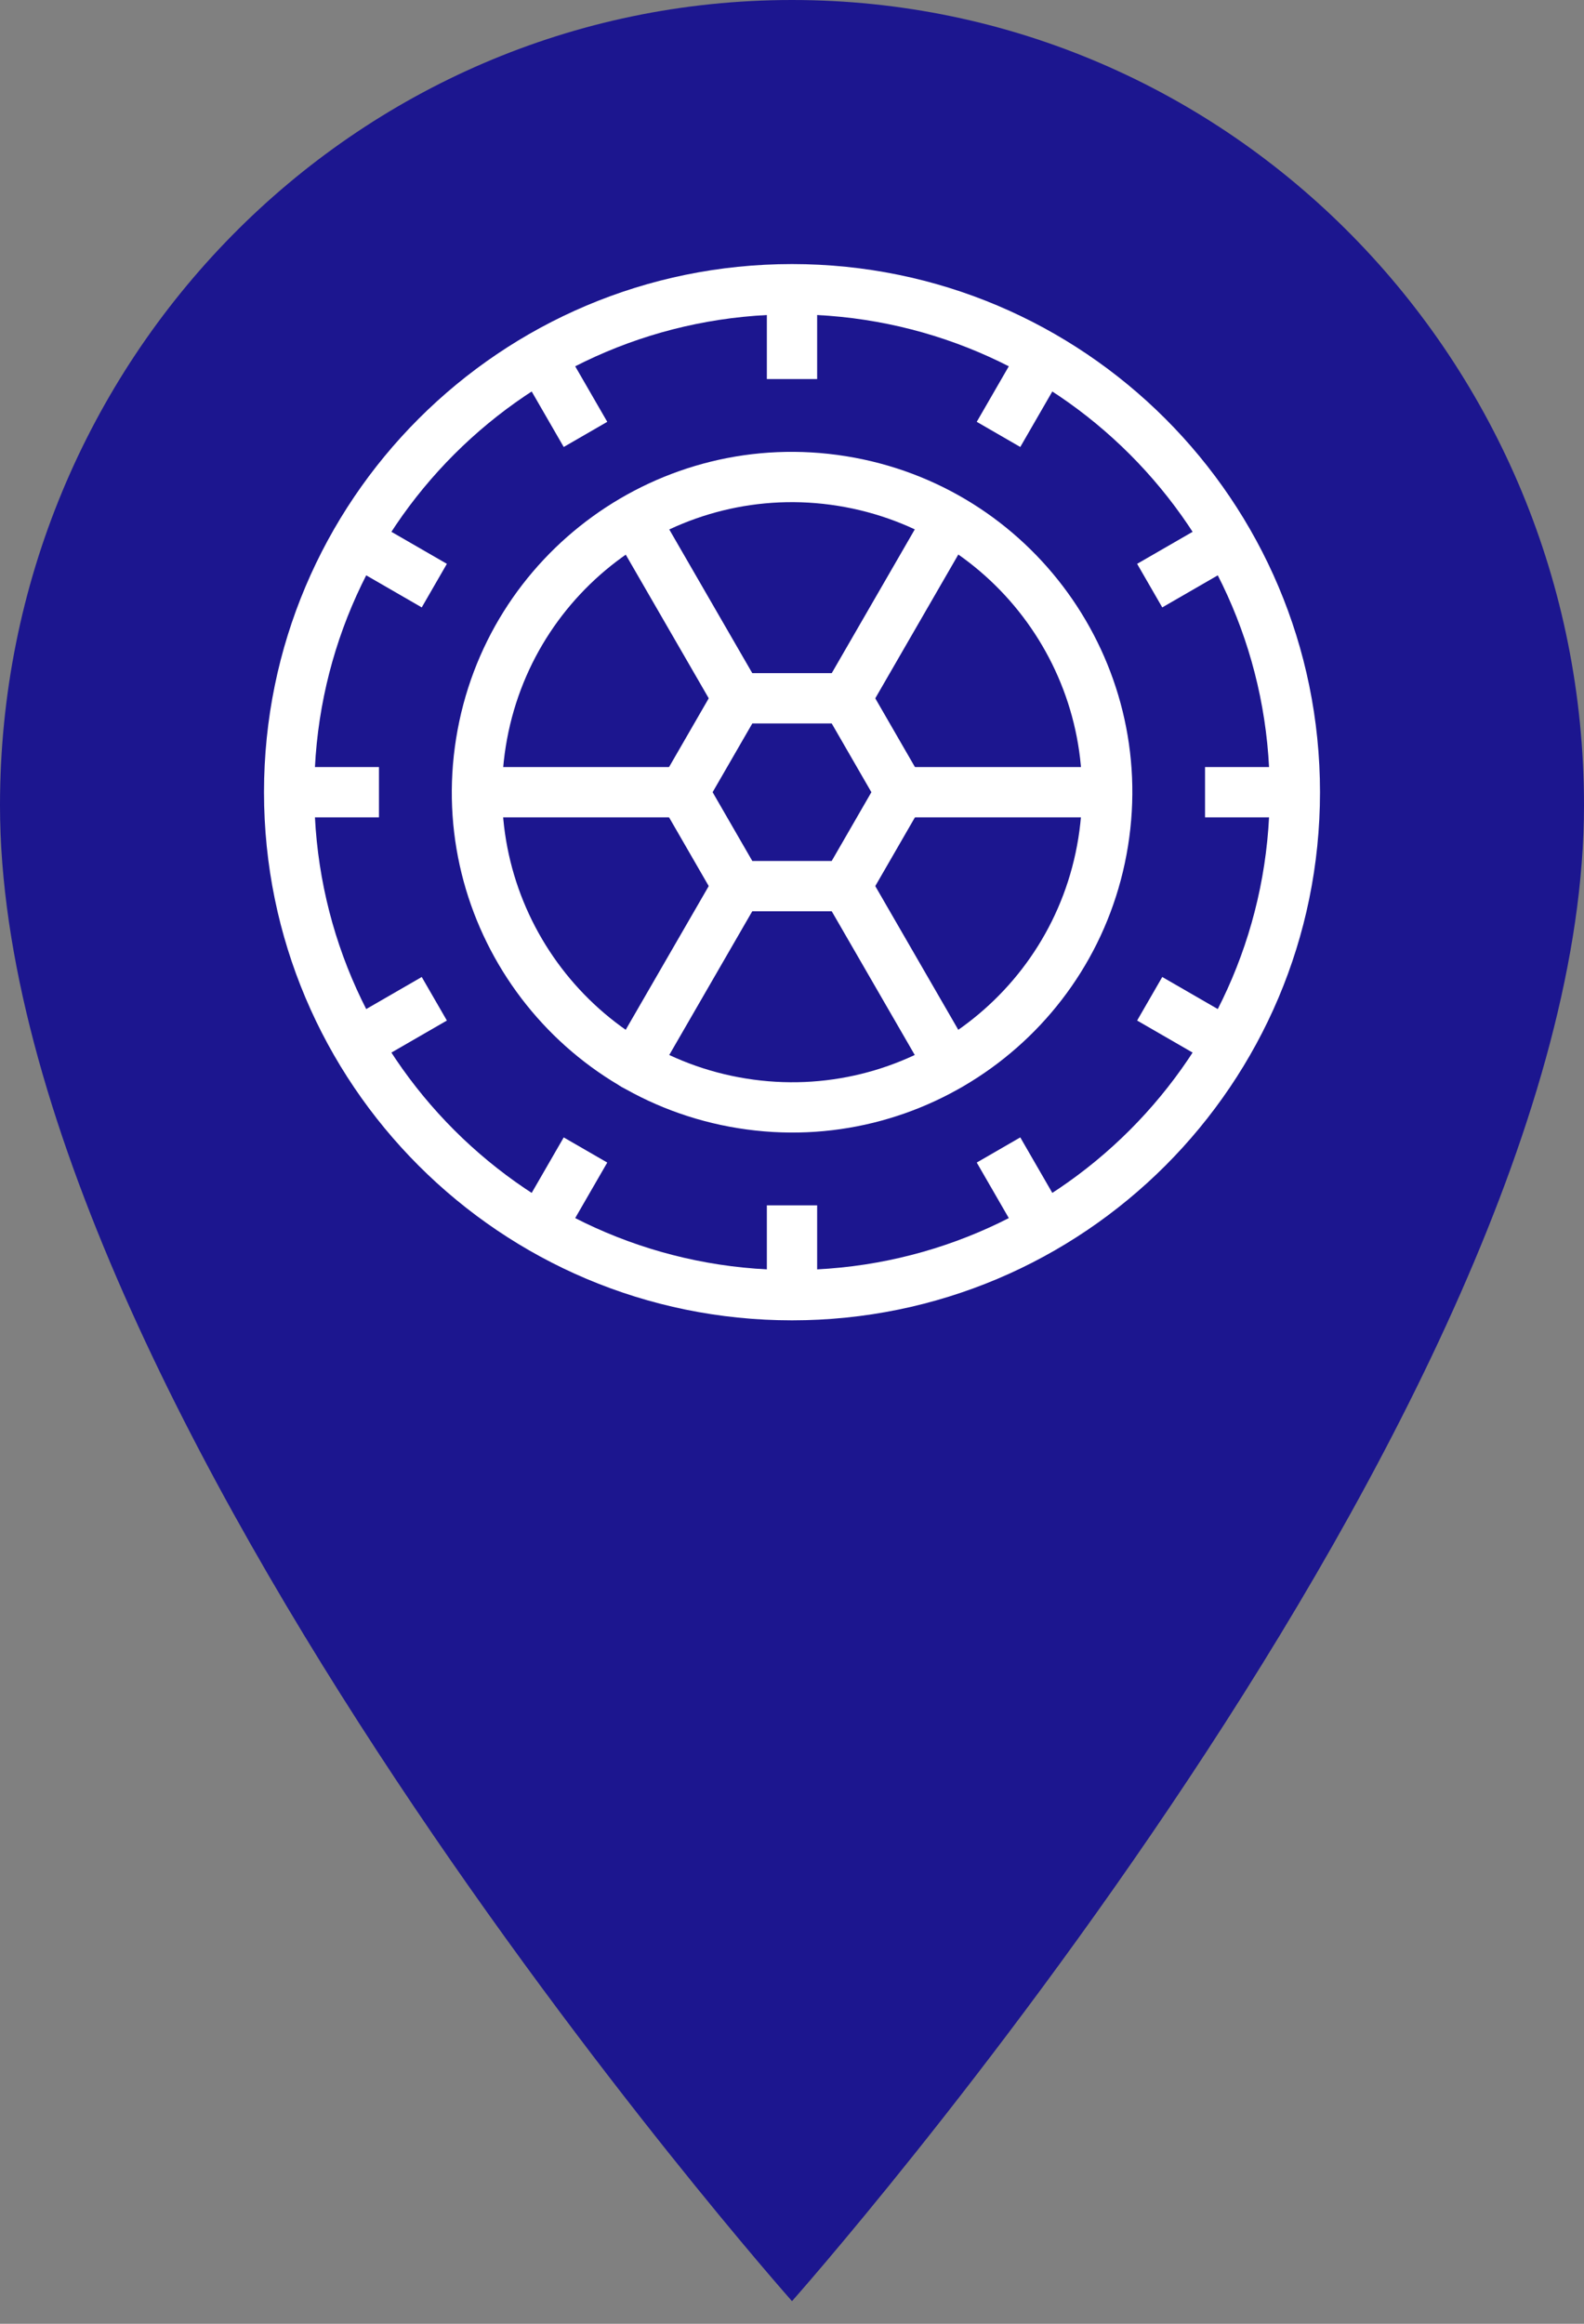 <svg width="60" height="88" viewBox="0 0 60 88" fill="none" xmlns="http://www.w3.org/2000/svg">
<rect x="0" y="0" width="60" height="88" fill="#808080" stroke="none"/>
<path d="M30 0C13.414 0 0 13.638 0 30.5C0 53.375 30 87.143 30 87.143C30 87.143 60 53.375 60 30.5C60 13.638 46.586 0 30 0Z" fill="#1C168F"/>
<path fill-rule="evenodd" clip-rule="evenodd" d="M30 11.905C20.006 11.905 11.905 20.006 11.905 30C11.905 39.994 20.006 48.095 30 48.095C39.994 48.095 48.095 39.994 48.095 30C48.095 20.006 39.994 11.905 30 11.905ZM10 30C10 18.954 18.954 10 30 10C41.046 10 50 18.954 50 30C50 41.046 41.046 50 30 50C18.954 50 10 41.046 10 30Z" fill="white"/>
<path fill-rule="evenodd" clip-rule="evenodd" d="M19.159 28.261C18.198 34.249 22.274 39.883 28.263 40.844C34.252 41.804 39.886 37.728 40.846 31.74C41.807 25.751 37.731 20.117 31.742 19.156C25.753 18.196 20.12 22.272 19.159 28.261ZM27.961 42.724C20.934 41.597 16.151 34.986 17.278 27.959C18.406 20.931 25.017 16.148 32.044 17.276C39.072 18.403 43.855 25.014 42.727 32.041C41.6 39.069 34.989 43.852 27.961 42.724Z" fill="white"/>
<path fill-rule="evenodd" clip-rule="evenodd" d="M27.122 25.967C27.292 25.672 27.606 25.491 27.947 25.491H32.053C32.394 25.491 32.708 25.672 32.878 25.967L34.932 29.524C35.102 29.819 35.102 30.182 34.932 30.476L32.878 34.033C32.708 34.327 32.394 34.509 32.053 34.509H27.947C27.606 34.509 27.292 34.327 27.122 34.033L25.068 30.476C24.898 30.182 24.898 29.819 25.068 29.524L27.122 25.967ZM28.497 27.396L26.993 30L28.496 32.604H31.504L33.007 30L31.504 27.396H28.497Z" fill="white"/>
<path fill-rule="evenodd" clip-rule="evenodd" d="M10.079 29.048H14.355V30.952H10.079V29.048Z" fill="white"/>
<path fill-rule="evenodd" clip-rule="evenodd" d="M30.952 10.079V14.355H29.048V10.079H30.952Z" fill="white"/>
<path fill-rule="evenodd" clip-rule="evenodd" d="M45.645 29.048H49.921V30.952H45.645V29.048Z" fill="white"/>
<path fill-rule="evenodd" clip-rule="evenodd" d="M30.952 45.645V49.921H29.048V45.645H30.952Z" fill="white"/>
<path fill-rule="evenodd" clip-rule="evenodd" d="M16.927 38.647L13.224 40.785L12.272 39.136L15.975 36.998L16.927 38.647Z" fill="white"/>
<path fill-rule="evenodd" clip-rule="evenodd" d="M20.864 12.272L23.002 15.974L21.353 16.927L19.215 13.224L20.864 12.272Z" fill="white"/>
<path fill-rule="evenodd" clip-rule="evenodd" d="M47.728 20.864L44.025 23.002L43.073 21.352L46.776 19.215L47.728 20.864Z" fill="white"/>
<path fill-rule="evenodd" clip-rule="evenodd" d="M38.647 43.072L40.785 46.776L39.136 47.728L36.998 44.025L38.647 43.072Z" fill="white"/>
<path fill-rule="evenodd" clip-rule="evenodd" d="M23.002 44.025L20.864 47.728L19.215 46.776L21.353 43.073L23.002 44.025Z" fill="white"/>
<path fill-rule="evenodd" clip-rule="evenodd" d="M13.224 19.215L16.927 21.352L15.975 23.002L12.272 20.864L13.224 19.215Z" fill="white"/>
<path fill-rule="evenodd" clip-rule="evenodd" d="M40.785 13.224L38.647 16.927L36.998 15.974L39.136 12.272L40.785 13.224Z" fill="white"/>
<path fill-rule="evenodd" clip-rule="evenodd" d="M44.025 36.998L47.728 39.136L46.776 40.785L43.073 38.647L44.025 36.998Z" fill="white"/>
<path fill-rule="evenodd" clip-rule="evenodd" d="M23.606 18.934C24.062 18.671 24.644 18.826 24.907 19.282L28.788 25.998C29.051 26.454 28.895 27.036 28.44 27.299C27.984 27.562 27.402 27.407 27.139 26.951L23.258 20.235C22.995 19.779 23.151 19.197 23.606 18.934Z" fill="white"/>
<path fill-rule="evenodd" clip-rule="evenodd" d="M31.547 32.678C32.003 32.415 32.585 32.571 32.848 33.026L36.792 39.852C37.055 40.307 36.899 40.89 36.444 41.153C35.988 41.416 35.406 41.26 35.143 40.805L31.199 33.979C30.936 33.523 31.092 32.941 31.547 32.678Z" fill="white"/>
<path fill-rule="evenodd" clip-rule="evenodd" d="M17.873 30C17.873 29.474 18.3 29.048 18.826 29.048H25.829C26.355 29.048 26.782 29.474 26.782 30C26.782 30.526 26.355 30.952 25.829 30.952H18.826C18.3 30.952 17.873 30.526 17.873 30Z" fill="white"/>
<path fill-rule="evenodd" clip-rule="evenodd" d="M33.218 30C33.218 29.474 33.645 29.048 34.171 29.048H41.758C42.284 29.048 42.711 29.474 42.711 30C42.711 30.526 42.284 30.952 41.758 30.952H34.171C33.645 30.952 33.218 30.526 33.218 30Z" fill="white"/>
<path fill-rule="evenodd" clip-rule="evenodd" d="M28.362 32.834C28.818 33.097 28.974 33.68 28.71 34.136L24.852 40.814C24.588 41.27 24.006 41.425 23.55 41.162C23.095 40.899 22.939 40.317 23.202 39.861L27.061 33.183C27.324 32.727 27.907 32.571 28.362 32.834Z" fill="white"/>
<path fill-rule="evenodd" clip-rule="evenodd" d="M36.43 18.871C36.885 19.135 37.041 19.717 36.778 20.172L32.874 26.93C32.611 27.385 32.028 27.541 31.573 27.278C31.117 27.015 30.962 26.432 31.225 25.977L35.129 19.22C35.392 18.764 35.974 18.608 36.43 18.871Z" fill="white"/>
</svg>
